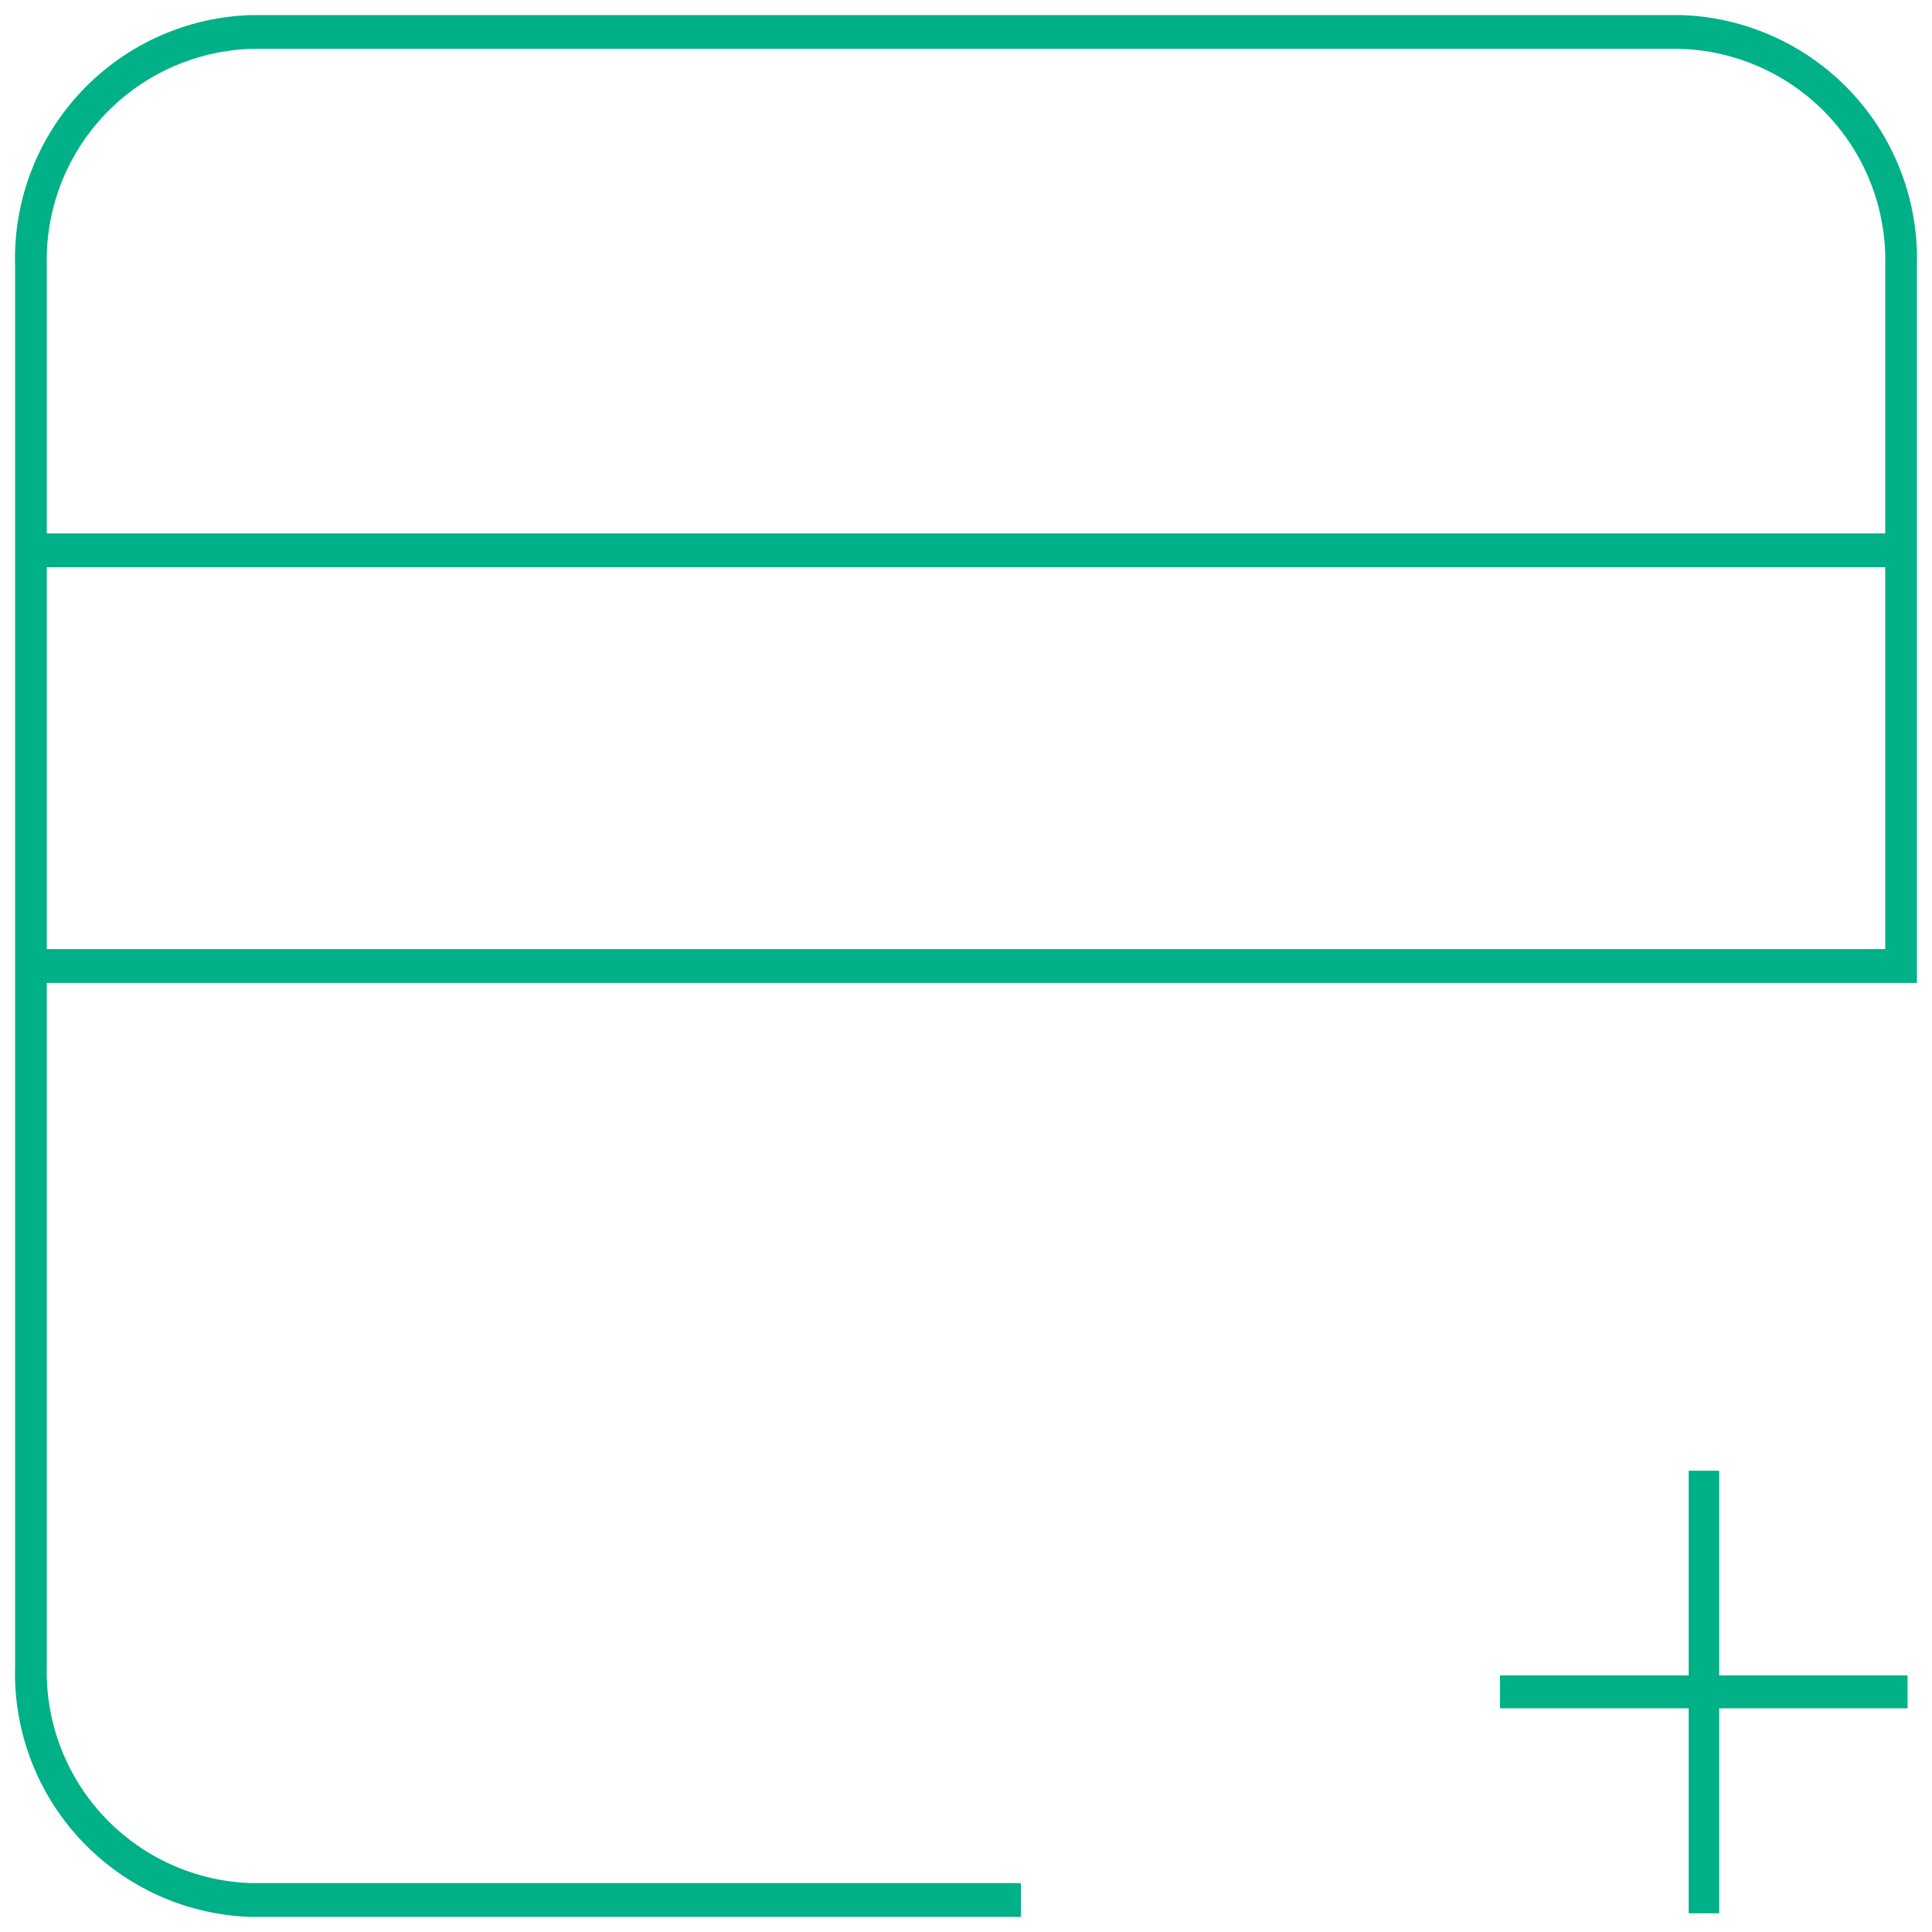 <svg xmlns="http://www.w3.org/2000/svg" width="64" height="64" viewBox="0 0 64 64"><title>add</title><g id="a9fb18ff-aa7f-446c-92f2-a61fac96ceda" data-name="add"><rect x="49.69" y="55.5" width="13.5" height="1.09" fill="#00b087"/><rect x="55.94" y="48.72" width="1.01" height="14.66" fill="#00b087"/><rect x="1.03" y="17.67" width="61.95" height="1.12" fill="#00b087"/><path d="M33.82,63.5H8.31A8.07,8.07,0,0,1,.5,55.21V8.79A8.07,8.07,0,0,1,8.31.5H55.69A8.07,8.07,0,0,1,63.5,8.79V32.56H1.55V55.21a7,7,0,0,0,6.76,7.17H33.82ZM1.55,31.44h60.9V8.79a7,7,0,0,0-6.76-7.17H8.31A7,7,0,0,0,1.55,8.79Z" fill="#00b087"/></g></svg>